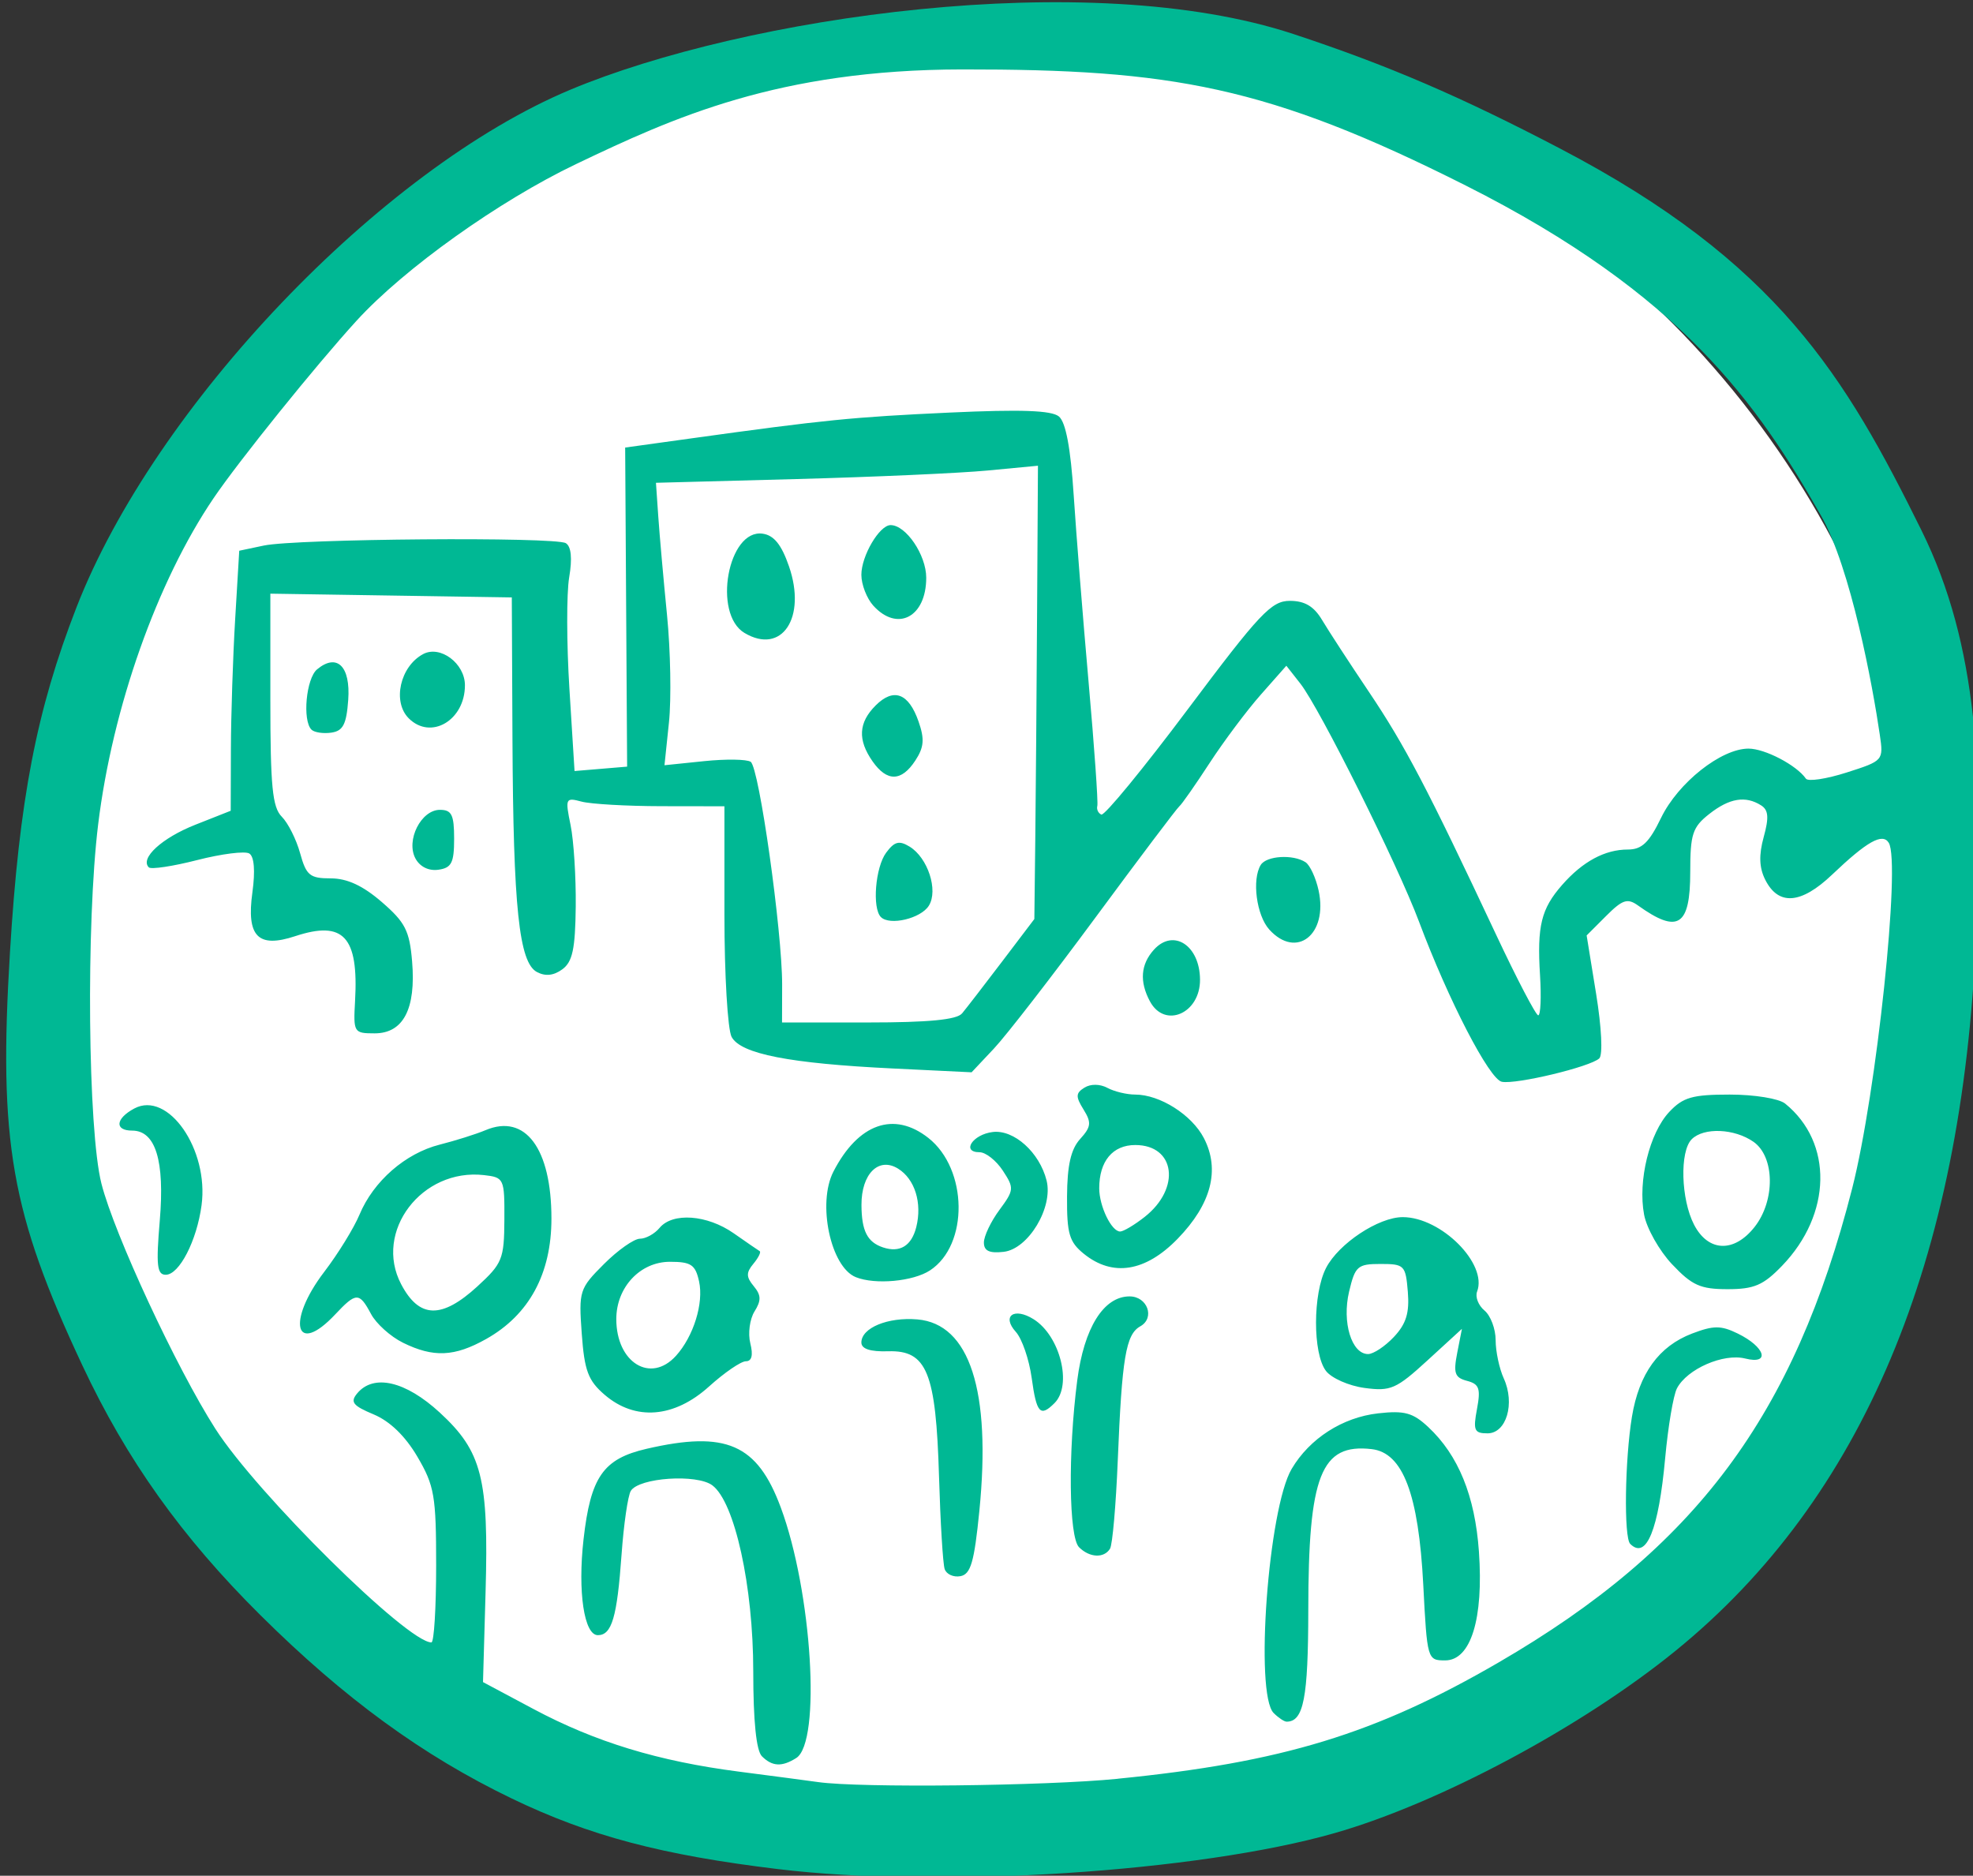 <?xml version="1.0" ?><svg height="202.884mm" viewBox="0 0 213.414 202.884" width="213.414mm" xmlns="http://www.w3.org/2000/svg">
    <rect x="0" y="0" width="213.414" height="202.884" fill="#333333" stroke="none"/>
    <g transform="translate(-290.924,132.436) matrix(1.121,0,0,1.121,2460.143,643.718)">
        <ellipse cx="-1908.765" cy="-327.256" fill="#fff" paint-order="markers stroke fill" rx="90.909" ry="87.901" transform="matrix(0.989,0.145,-0.149,0.989,0,0)"/>
        <path d="m -1859.958,-512.025 c -11.242,-1.355 -18.252,-3.212 -25.733,-6.816 -8.594,-4.14 -16.135,-9.638 -24.231,-17.667 -7.609,-7.546 -12.941,-15.025 -17.213,-24.14 -6.891,-14.704 -8.091,-21.553 -6.98,-39.834 0.895,-14.737 2.56,-23.367 6.421,-33.296 7.552,-19.419 29.374,-42.29 47.65,-49.941 16.774,-7.022 50.005,-11.904 69.773,-5.374 9.094,3.004 16.073,6.001 25.733,11.051 21.006,10.981 27.525,21.98 34.868,36.838 5.548,11.225 5.933,23.557 5.272,39.14 -1.331,31.388 -10.959,54.296 -28.982,68.956 -9.052,7.363 -22.797,14.713 -32.934,17.61 -13.107,3.746 -38.009,5.358 -53.644,3.473 z m 32.741,-8.726 c 15.865,-1.575 24.878,-4.327 36.743,-11.218 19.023,-11.048 28.514,-23.774 34.122,-45.752 2.342,-9.178 4.697,-31.442 3.527,-33.336 -0.604,-0.977 -2.094,-0.139 -5.466,3.073 -3.01,2.867 -5.196,3.023 -6.468,0.462 -0.57,-1.148 -0.61,-2.366 -0.132,-4.095 0.519,-1.88 0.46,-2.6 -0.249,-3.05 -1.512,-0.958 -3.059,-0.701 -5.008,0.832 -1.613,1.269 -1.832,1.937 -1.832,5.586 0,5.243 -1.179,6.003 -5.035,3.244 -1.023,-0.732 -1.5,-0.576 -3.086,1.011 l -1.876,1.876 0.916,5.641 c 0.526,3.239 0.655,5.888 0.304,6.222 -0.855,0.812 -8.02,2.532 -9.403,2.257 -1.205,-0.239 -5.152,-7.869 -7.993,-15.454 -2.061,-5.503 -9.58,-20.587 -11.447,-22.965 l -1.353,-1.724 -2.458,2.782 c -1.352,1.53 -3.578,4.503 -4.948,6.607 -1.37,2.104 -2.683,3.982 -2.919,4.173 -0.236,0.191 -3.872,5.012 -8.079,10.713 -4.208,5.701 -8.621,11.398 -9.808,12.659 l -2.158,2.294 -7.579,-0.367 c -9.989,-0.483 -14.7,-1.405 -15.579,-3.049 -0.381,-0.713 -0.693,-6.011 -0.693,-11.773 v -10.478 l -6.085,-0.009 c -3.347,-0.006 -6.812,-0.204 -7.699,-0.442 -1.547,-0.414 -1.591,-0.321 -1.06,2.27 0.304,1.486 0.528,5.02 0.497,7.854 -0.045,4.097 -0.31,5.338 -1.296,6.059 -0.835,0.61 -1.636,0.694 -2.452,0.258 -1.723,-0.922 -2.281,-6.225 -2.357,-22.415 l -0.064,-13.728 -11.649,-0.181 -11.649,-0.181 10e-5,10.209 c 2e-4,8.388 0.197,10.405 1.102,11.31 0.606,0.606 1.403,2.193 1.771,3.527 0.592,2.142 0.936,2.425 2.955,2.425 1.583,0 3.097,0.701 4.923,2.28 2.264,1.957 2.678,2.769 2.927,5.738 0.383,4.572 -0.849,6.935 -3.615,6.935 -2.011,0 -2.061,-0.083 -1.889,-3.13 0.35,-6.205 -1.113,-7.786 -5.778,-6.247 -3.594,1.186 -4.716,0.035 -4.128,-4.235 0.284,-2.067 0.174,-3.448 -0.299,-3.741 -0.412,-0.255 -2.674,0.03 -5.027,0.633 -2.353,0.603 -4.455,0.919 -4.671,0.703 -0.876,-0.876 1.267,-2.839 4.487,-4.11 l 3.417,-1.35 0.018,-5.953 c 0.01,-3.274 0.195,-8.919 0.412,-12.545 l 0.393,-6.592 2.37,-0.499 c 3.145,-0.662 28.126,-0.858 29.144,-0.229 0.52,0.321 0.632,1.466 0.322,3.299 -0.261,1.544 -0.251,6.38 0.022,10.746 l 0.496,7.94 2.537,-0.212 2.537,-0.212 -0.095,-15.394 -0.095,-15.394 6.355,-0.882 c 12.886,-1.789 15.593,-2.06 24.954,-2.493 6.881,-0.318 9.834,-0.213 10.544,0.376 0.661,0.549 1.13,3.039 1.424,7.565 0.241,3.711 0.889,11.85 1.441,18.086 0.552,6.236 0.93,11.603 0.841,11.928 -0.089,0.324 0.086,0.699 0.388,0.833 0.302,0.134 4.067,-4.451 8.365,-10.189 6.92,-9.238 8.046,-10.432 9.826,-10.432 1.437,0 2.324,0.527 3.11,1.849 0.605,1.017 2.641,4.141 4.524,6.942 3.471,5.163 5.632,9.286 12.246,23.375 2.02,4.303 3.859,7.825 4.086,7.825 0.227,5.2e-4 0.305,-1.737 0.173,-3.861 -0.296,-4.762 0.108,-6.414 2.135,-8.723 1.985,-2.262 4.125,-3.413 6.343,-3.413 1.347,0 2.045,-0.666 3.2,-3.052 1.643,-3.394 5.798,-6.685 8.44,-6.685 1.582,0 4.635,1.597 5.537,2.898 0.208,0.299 1.979,0.032 3.937,-0.594 3.533,-1.13 3.557,-1.156 3.195,-3.633 -0.69,-4.729 -2.781,-16.058 -5.695,-21.187 -6.087,-10.712 -13.4,-21.309 -34.263,-31.816 -19.105,-9.621 -28.394,-11.221 -48.566,-11.201 -17.788,0.017 -27.921,4.663 -37.273,9.131 -7.441,3.555 -16.584,10.078 -21.18,15.111 -3.918,4.291 -11.36,13.526 -13.802,17.128 -5.449,8.037 -9.756,20.209 -11.136,31.467 -1.177,9.604 -0.995,29.52 0.317,34.674 1.244,4.887 7.232,17.773 10.987,23.643 4.003,6.258 18.527,20.621 20.852,20.621 0.252,0 0.457,-3.337 0.457,-7.415 0,-6.728 -0.167,-7.701 -1.805,-10.495 -1.172,-2 -2.656,-3.436 -4.23,-4.093 -2.003,-0.837 -2.279,-1.189 -1.587,-2.023 1.586,-1.911 4.673,-1.193 7.982,1.857 4.061,3.743 4.721,6.336 4.409,17.302 l -0.248,8.694 4.868,2.597 c 5.969,3.184 12.051,5.038 19.821,6.042 3.251,0.42 6.694,0.875 7.65,1.01 4.061,0.574 21.905,0.377 28.916,-0.319 z m -34.34,-2.167 c -0.544,-0.544 -0.835,-3.396 -0.835,-8.187 0,-8.218 -1.783,-16.33 -3.946,-17.953 -1.496,-1.123 -7.079,-0.746 -7.868,0.532 -0.283,0.458 -0.685,3.23 -0.895,6.161 -0.431,6.036 -0.94,7.763 -2.287,7.763 -1.325,0 -1.952,-4.192 -1.381,-9.237 0.683,-6.041 1.893,-7.778 6.09,-8.747 7.671,-1.771 10.669,-0.46 12.94,5.655 3.02,8.132 3.917,22.65 1.495,24.182 -1.38,0.873 -2.319,0.825 -3.313,-0.169 z m 49.379,-4.173 c -1.839,-1.839 -0.52,-19.732 1.737,-23.553 1.734,-2.935 4.906,-4.974 8.34,-5.361 2.541,-0.286 3.355,-0.065 4.833,1.314 2.914,2.72 4.516,6.647 4.896,12.008 0.462,6.508 -0.779,10.515 -3.257,10.515 -1.716,0 -1.74,-0.081 -2.113,-7.303 -0.453,-8.752 -1.968,-12.736 -4.978,-13.083 -4.898,-0.565 -6.11,2.518 -6.116,15.552 -0.01,8.458 -0.449,10.745 -2.09,10.745 -0.23,0 -0.793,-0.376 -1.252,-0.835 z m -31.746,-13.893 c -0.169,-0.506 -0.413,-4.52 -0.543,-8.919 -0.297,-10.06 -1.169,-12.207 -4.91,-12.092 -1.724,0.053 -2.583,-0.228 -2.583,-0.845 0,-1.414 2.553,-2.469 5.397,-2.23 5.05,0.423 7.143,6.883 5.987,18.482 -0.492,4.935 -0.83,6.104 -1.823,6.293 -0.67,0.128 -1.357,-0.183 -1.525,-0.689 z m 12.968,-2.103 c -0.985,-0.985 -1.073,-9.129 -0.175,-16.097 0.653,-5.067 2.545,-8.106 5.048,-8.106 1.731,0 2.478,2.08 1.036,2.887 -1.393,0.78 -1.769,3.015 -2.173,12.938 -0.175,4.305 -0.511,8.139 -0.747,8.52 -0.58,0.939 -1.974,0.872 -2.989,-0.142 z m 53.181,-0.325 c -0.62,-0.62 -0.517,-8.1 0.17,-12.272 0.683,-4.155 2.6,-6.803 5.809,-8.024 2.072,-0.788 2.777,-0.789 4.395,-4.8e-4 2.665,1.299 3.185,3.031 0.723,2.413 -2.099,-0.527 -5.61,1.008 -6.586,2.88 -0.347,0.665 -0.858,3.691 -1.135,6.723 -0.634,6.936 -1.817,9.84 -3.376,8.281 z m -14.783,-13.013 c 0.37,-1.973 0.216,-2.408 -0.962,-2.716 -1.18,-0.309 -1.33,-0.736 -0.947,-2.693 l 0.456,-2.327 -3.315,3.038 c -3.023,2.77 -3.558,3.005 -6.078,2.667 -1.52,-0.204 -3.198,-0.945 -3.73,-1.647 -1.281,-1.69 -1.272,-7.448 0.015,-9.937 1.216,-2.351 5.07,-4.902 7.402,-4.898 3.708,0.006 8.197,4.503 7.169,7.182 -0.198,0.516 0.124,1.339 0.715,1.83 0.591,0.491 1.075,1.778 1.075,2.861 0,1.083 0.353,2.743 0.784,3.689 1.106,2.427 0.255,5.3 -1.57,5.3 -1.276,0 -1.401,-0.289 -1.014,-2.349 z m -8.011,-6.961 c 1.177,-1.252 1.505,-2.319 1.338,-4.347 -0.21,-2.56 -0.335,-2.687 -2.629,-2.687 -2.219,0 -2.458,0.209 -3.039,2.67 -0.698,2.95 0.238,6.024 1.834,6.024 0.515,0 1.638,-0.747 2.496,-1.659 z m -76.164,5.589 c -1.593,-1.37 -1.949,-2.322 -2.208,-5.899 -0.298,-4.123 -0.227,-4.346 2.139,-6.712 1.346,-1.346 2.91,-2.447 3.475,-2.447 0.565,0 1.417,-0.469 1.893,-1.043 1.26,-1.519 4.591,-1.277 7.157,0.519 1.228,0.859 2.355,1.634 2.505,1.722 0.15,0.088 -0.123,0.636 -0.607,1.219 -0.711,0.856 -0.704,1.271 0.033,2.16 0.721,0.869 0.737,1.382 0.074,2.443 -0.461,0.739 -0.643,2.122 -0.404,3.073 0.287,1.145 0.143,1.73 -0.426,1.73 -0.473,0 -2.073,1.095 -3.555,2.434 -3.366,3.041 -7.124,3.34 -10.076,0.8 z m 6.882,-3.757 c 1.696,-1.874 2.692,-5.08 2.231,-7.179 -0.355,-1.617 -0.769,-1.896 -2.815,-1.896 -2.87,0 -5.172,2.46 -5.172,5.528 0,4.202 3.314,6.244 5.755,3.547 z m 34.326,2.139 c -0.245,-1.789 -0.934,-3.792 -1.531,-4.452 -1.386,-1.531 -0.172,-2.4 1.71,-1.224 2.565,1.602 3.756,6.363 2.025,8.094 -1.379,1.379 -1.738,0.987 -2.204,-2.418 z m -60.676,-3.411 c -1.19,-0.587 -2.574,-1.832 -3.073,-2.766 -1.133,-2.117 -1.432,-2.114 -3.456,0.04 -3.858,4.107 -4.734,0.709 -1.058,-4.106 1.331,-1.743 2.861,-4.226 3.4,-5.517 1.351,-3.234 4.428,-5.92 7.742,-6.759 1.53,-0.387 3.522,-1.016 4.427,-1.397 3.834,-1.616 6.353,1.768 6.353,8.533 0,5.32 -2.15,9.288 -6.294,11.617 -3.06,1.72 -5.094,1.81 -8.041,0.356 z m 7.196,-5.435 c 2.403,-2.202 2.578,-2.637 2.598,-6.433 0.02,-3.968 -0.03,-4.077 -1.966,-4.299 -6.007,-0.687 -10.667,5.452 -7.993,10.531 1.744,3.313 3.902,3.371 7.362,0.201 z m 115.28,-2.118 c -1.242,-1.316 -2.461,-3.477 -2.709,-4.8 -0.612,-3.262 0.52,-7.878 2.43,-9.912 1.328,-1.414 2.231,-1.673 5.838,-1.673 2.377,0 4.742,0.385 5.341,0.869 4.64,3.755 4.511,10.668 -0.292,15.648 -1.816,1.883 -2.696,2.26 -5.265,2.26 -2.615,0 -3.429,-0.365 -5.342,-2.394 z m 7.954,-3.612 c 2.004,-2.548 1.951,-6.773 -0.104,-8.213 -1.84,-1.289 -4.801,-1.412 -5.965,-0.248 -1.168,1.168 -1.041,5.791 0.227,8.241 1.366,2.641 3.865,2.735 5.843,0.219 z m -86.726,4.844 c -2.431,-0.978 -3.734,-7.127 -2.159,-10.186 2.387,-4.634 5.838,-5.858 9.158,-3.247 3.818,3.004 3.911,10.323 0.162,12.78 -1.635,1.071 -5.293,1.405 -7.161,0.654 z m 5.834,-4.827 c 0.585,-2.332 -0.135,-4.642 -1.76,-5.646 -1.871,-1.155 -3.541,0.508 -3.527,3.512 0.012,2.5 0.562,3.583 2.076,4.09 1.626,0.545 2.756,-0.143 3.211,-1.956 z m -72.994,-0.644 c 0.487,-5.761 -0.407,-8.669 -2.665,-8.669 -1.721,0 -1.61,-1.162 0.204,-2.133 3.256,-1.742 7.214,3.949 6.492,9.335 -0.46,3.428 -2.151,6.708 -3.458,6.708 -0.841,0 -0.94,-0.905 -0.573,-5.241 z m 89.16,3.215 c -1.403,-1.137 -1.639,-1.941 -1.618,-5.517 0.017,-3.017 0.37,-4.569 1.265,-5.557 1.064,-1.176 1.11,-1.582 0.324,-2.85 -0.77,-1.242 -0.756,-1.579 0.089,-2.105 0.6,-0.373 1.494,-0.365 2.215,0.021 0.665,0.356 1.871,0.647 2.68,0.647 2.386,0 5.471,1.955 6.634,4.204 1.577,3.05 0.716,6.36 -2.526,9.701 -3.108,3.203 -6.279,3.712 -9.062,1.456 z m 5.873,-3.556 c 3.509,-2.76 2.962,-6.937 -0.908,-6.937 -2.179,0 -3.477,1.558 -3.477,4.173 0,1.728 1.182,4.173 2.017,4.173 0.318,0 1.383,-0.634 2.369,-1.409 z m -15.513,2.47 c 0,-0.615 0.673,-2.027 1.495,-3.139 1.421,-1.923 1.438,-2.109 0.332,-3.797 -0.64,-0.976 -1.651,-1.775 -2.248,-1.775 -1.788,0 -0.659,-1.721 1.28,-1.953 2.051,-0.244 4.509,1.972 5.189,4.679 0.652,2.6 -1.756,6.609 -4.135,6.883 -1.384,0.159 -1.913,-0.089 -1.913,-0.898 z m 16.02,-23.271 c -1.022,-1.91 -0.893,-3.57 0.389,-4.986 1.873,-2.069 4.425,-0.411 4.445,2.889 0.02,3.273 -3.408,4.76 -4.833,2.097 z m 11.514,-6.931 c -1.232,-1.362 -1.689,-4.825 -0.821,-6.229 0.55,-0.89 3.122,-1.047 4.321,-0.263 0.43,0.281 0.999,1.51 1.263,2.73 0.921,4.245 -2.139,6.662 -4.764,3.762 z m -82.386,-6.853 c -0.938,-1.752 0.543,-4.693 2.363,-4.693 1.135,0 1.37,0.478 1.37,2.782 0,2.33 -0.247,2.817 -1.518,2.998 -0.932,0.133 -1.787,-0.287 -2.215,-1.087 z m -10.031,-12.43 c -0.891,-0.891 -0.514,-4.941 0.541,-5.818 1.919,-1.593 3.239,-0.3 3.005,2.942 -0.171,2.366 -0.5,3.003 -1.634,3.165 -0.781,0.112 -1.641,-0.019 -1.913,-0.29 z m 9.383,-1.096 c -1.598,-1.598 -0.833,-5.005 1.391,-6.195 1.649,-0.883 4.033,0.897 4.033,3.01 0,3.385 -3.292,5.318 -5.425,3.185 z m 53.389,28.48 c 0.4,-0.478 2.133,-2.724 3.853,-4.99 l 3.126,-4.121 0.09,-7.703 c 0.05,-4.236 0.128,-14.078 0.174,-21.869 l 0.084,-14.167 -4.868,0.463 c -2.678,0.254 -10.971,0.625 -18.43,0.823 l -13.562,0.361 0.225,3.259 c 0.123,1.792 0.503,6.066 0.843,9.496 0.34,3.43 0.424,8.096 0.187,10.367 l -0.432,4.13 3.821,-0.394 c 2.102,-0.217 4.126,-0.188 4.498,0.065 0.812,0.551 3.039,16.337 3.034,21.498 l -0.01,3.651 h 8.318 c 5.804,0 8.538,-0.263 9.045,-0.869 z m -7.826,-9.299 c -0.86,-0.86 -0.537,-4.81 0.507,-6.216 0.801,-1.079 1.255,-1.196 2.26,-0.583 1.762,1.075 2.786,4.218 1.857,5.702 -0.774,1.237 -3.772,1.948 -4.624,1.096 z m -0.804,-15.024 c -1.454,-2.075 -1.363,-3.737 0.293,-5.393 1.739,-1.739 3.187,-1.199 4.144,1.547 0.592,1.699 0.527,2.484 -0.315,3.769 -1.336,2.039 -2.729,2.065 -4.122,0.077 z m -12.356,-12.39 c -3.096,-1.842 -1.594,-10.056 1.751,-9.58 1.087,0.155 1.816,1.058 2.538,3.147 1.716,4.964 -0.691,8.574 -4.288,6.433 z m 12.425,-2.637 c -0.633,-0.7 -1.151,-2.038 -1.151,-2.975 0,-1.829 1.745,-4.795 2.821,-4.795 1.486,0 3.438,2.883 3.438,5.077 0,3.799 -2.781,5.264 -5.108,2.692 z" fill="#00B894"/>
    </g>
</svg>